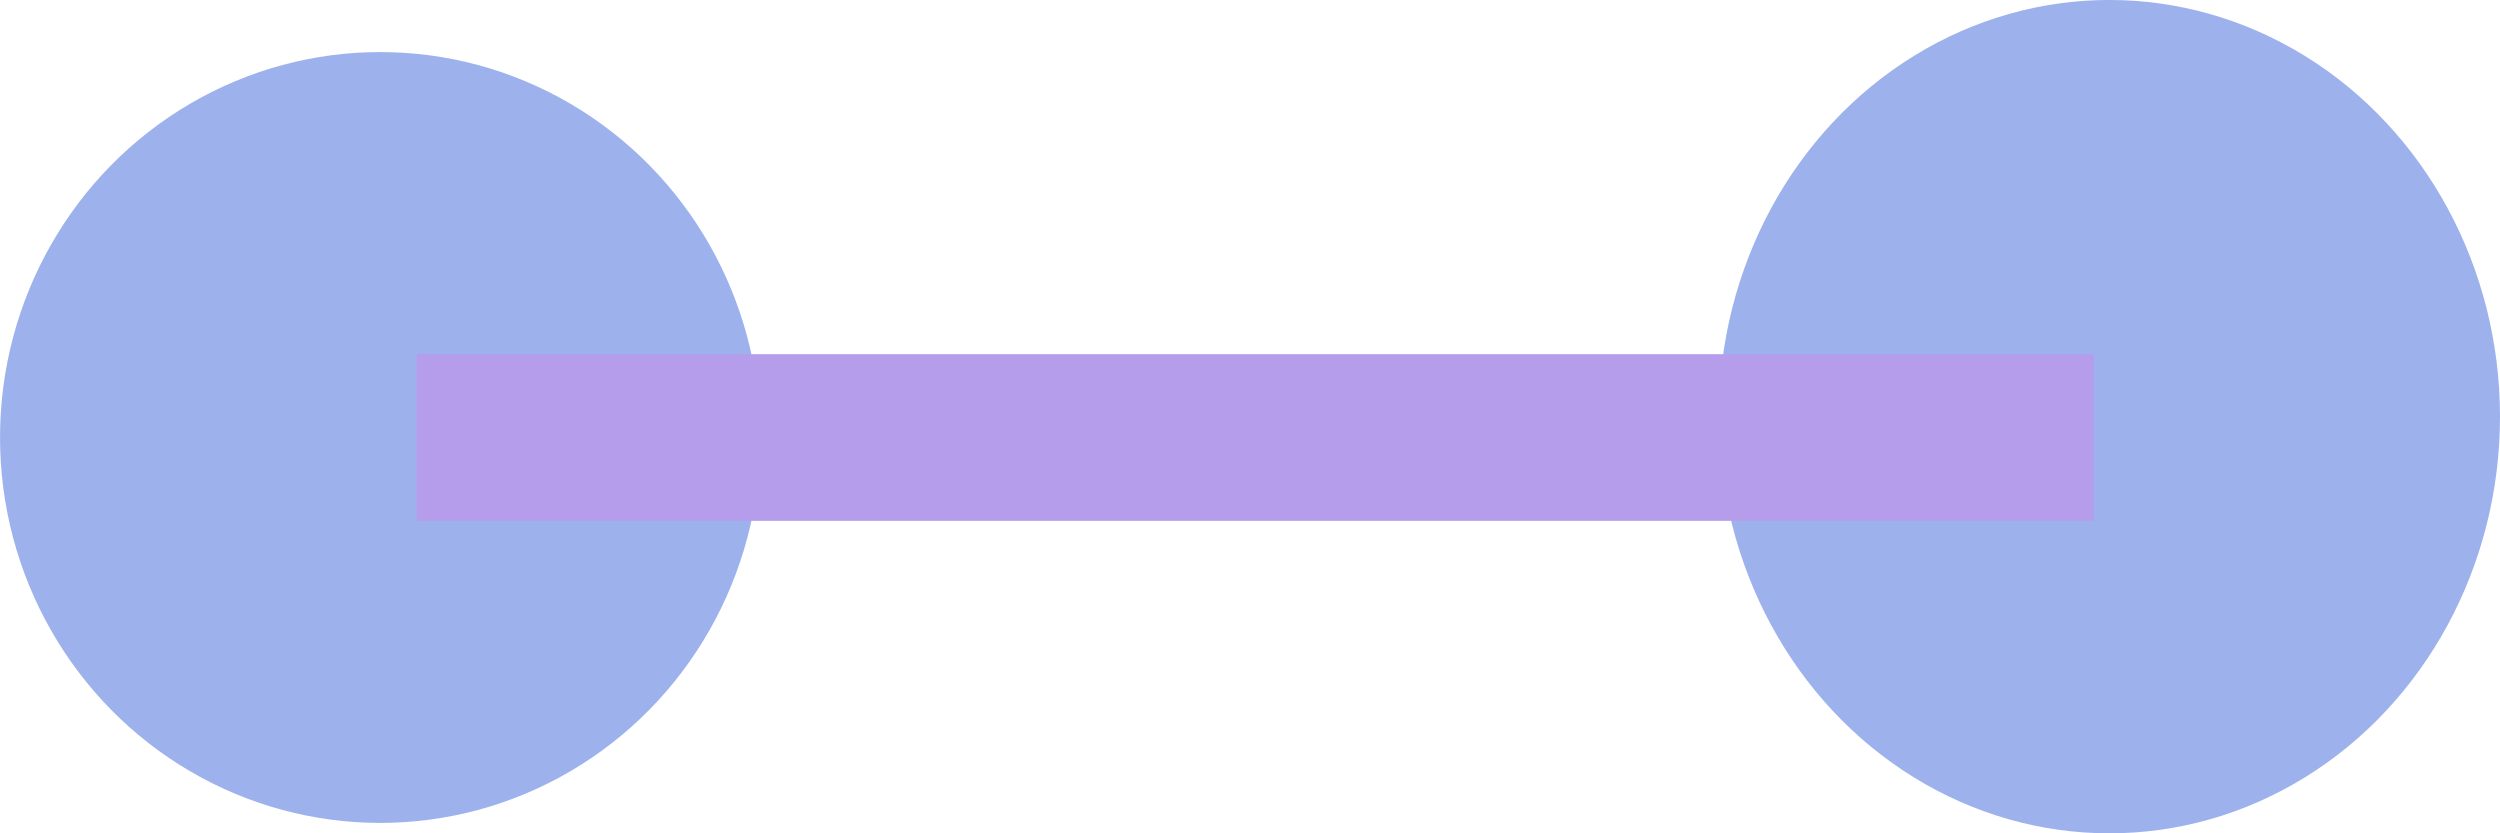 <?xml version="1.0" encoding="UTF-8" standalone="no"?>
<!-- Created with Inkscape (http://www.inkscape.org/) -->

<svg
   width="106.785mm"
   height="35.595mm"
   viewBox="0 0 106.785 35.595"
   version="1.1"
   id="svg5"
   xmlns="http://www.w3.org/2000/svg"
   xmlns:svg="http://www.w3.org/2000/svg">
  <defs
     id="defs2" />
  <g
     id="layer1"
     transform="translate(-18.242,-80.089)">
    <g
       id="g4645">
      <ellipse
         style="fill:#9db2ec;fill-opacity:1;stroke-width:0.265"
         id="path281"
         cx="34.483"
         cy="98.776"
         rx="16.24"
         ry="16.463" />
      <ellipse
         style="fill:#9db2ec;fill-opacity:1;stroke-width:0.265"
         id="path1982"
         cx="108.342"
         cy="97.886"
         rx="16.685"
         ry="17.798" />
      <rect
         style="fill:#b59dec;fill-opacity:1;stroke-width:0.265"
         id="rect2144"
         width="71.635"
         height="7.119"
         x="36.04"
         y="95.217" />
    </g>
  </g>
</svg>
